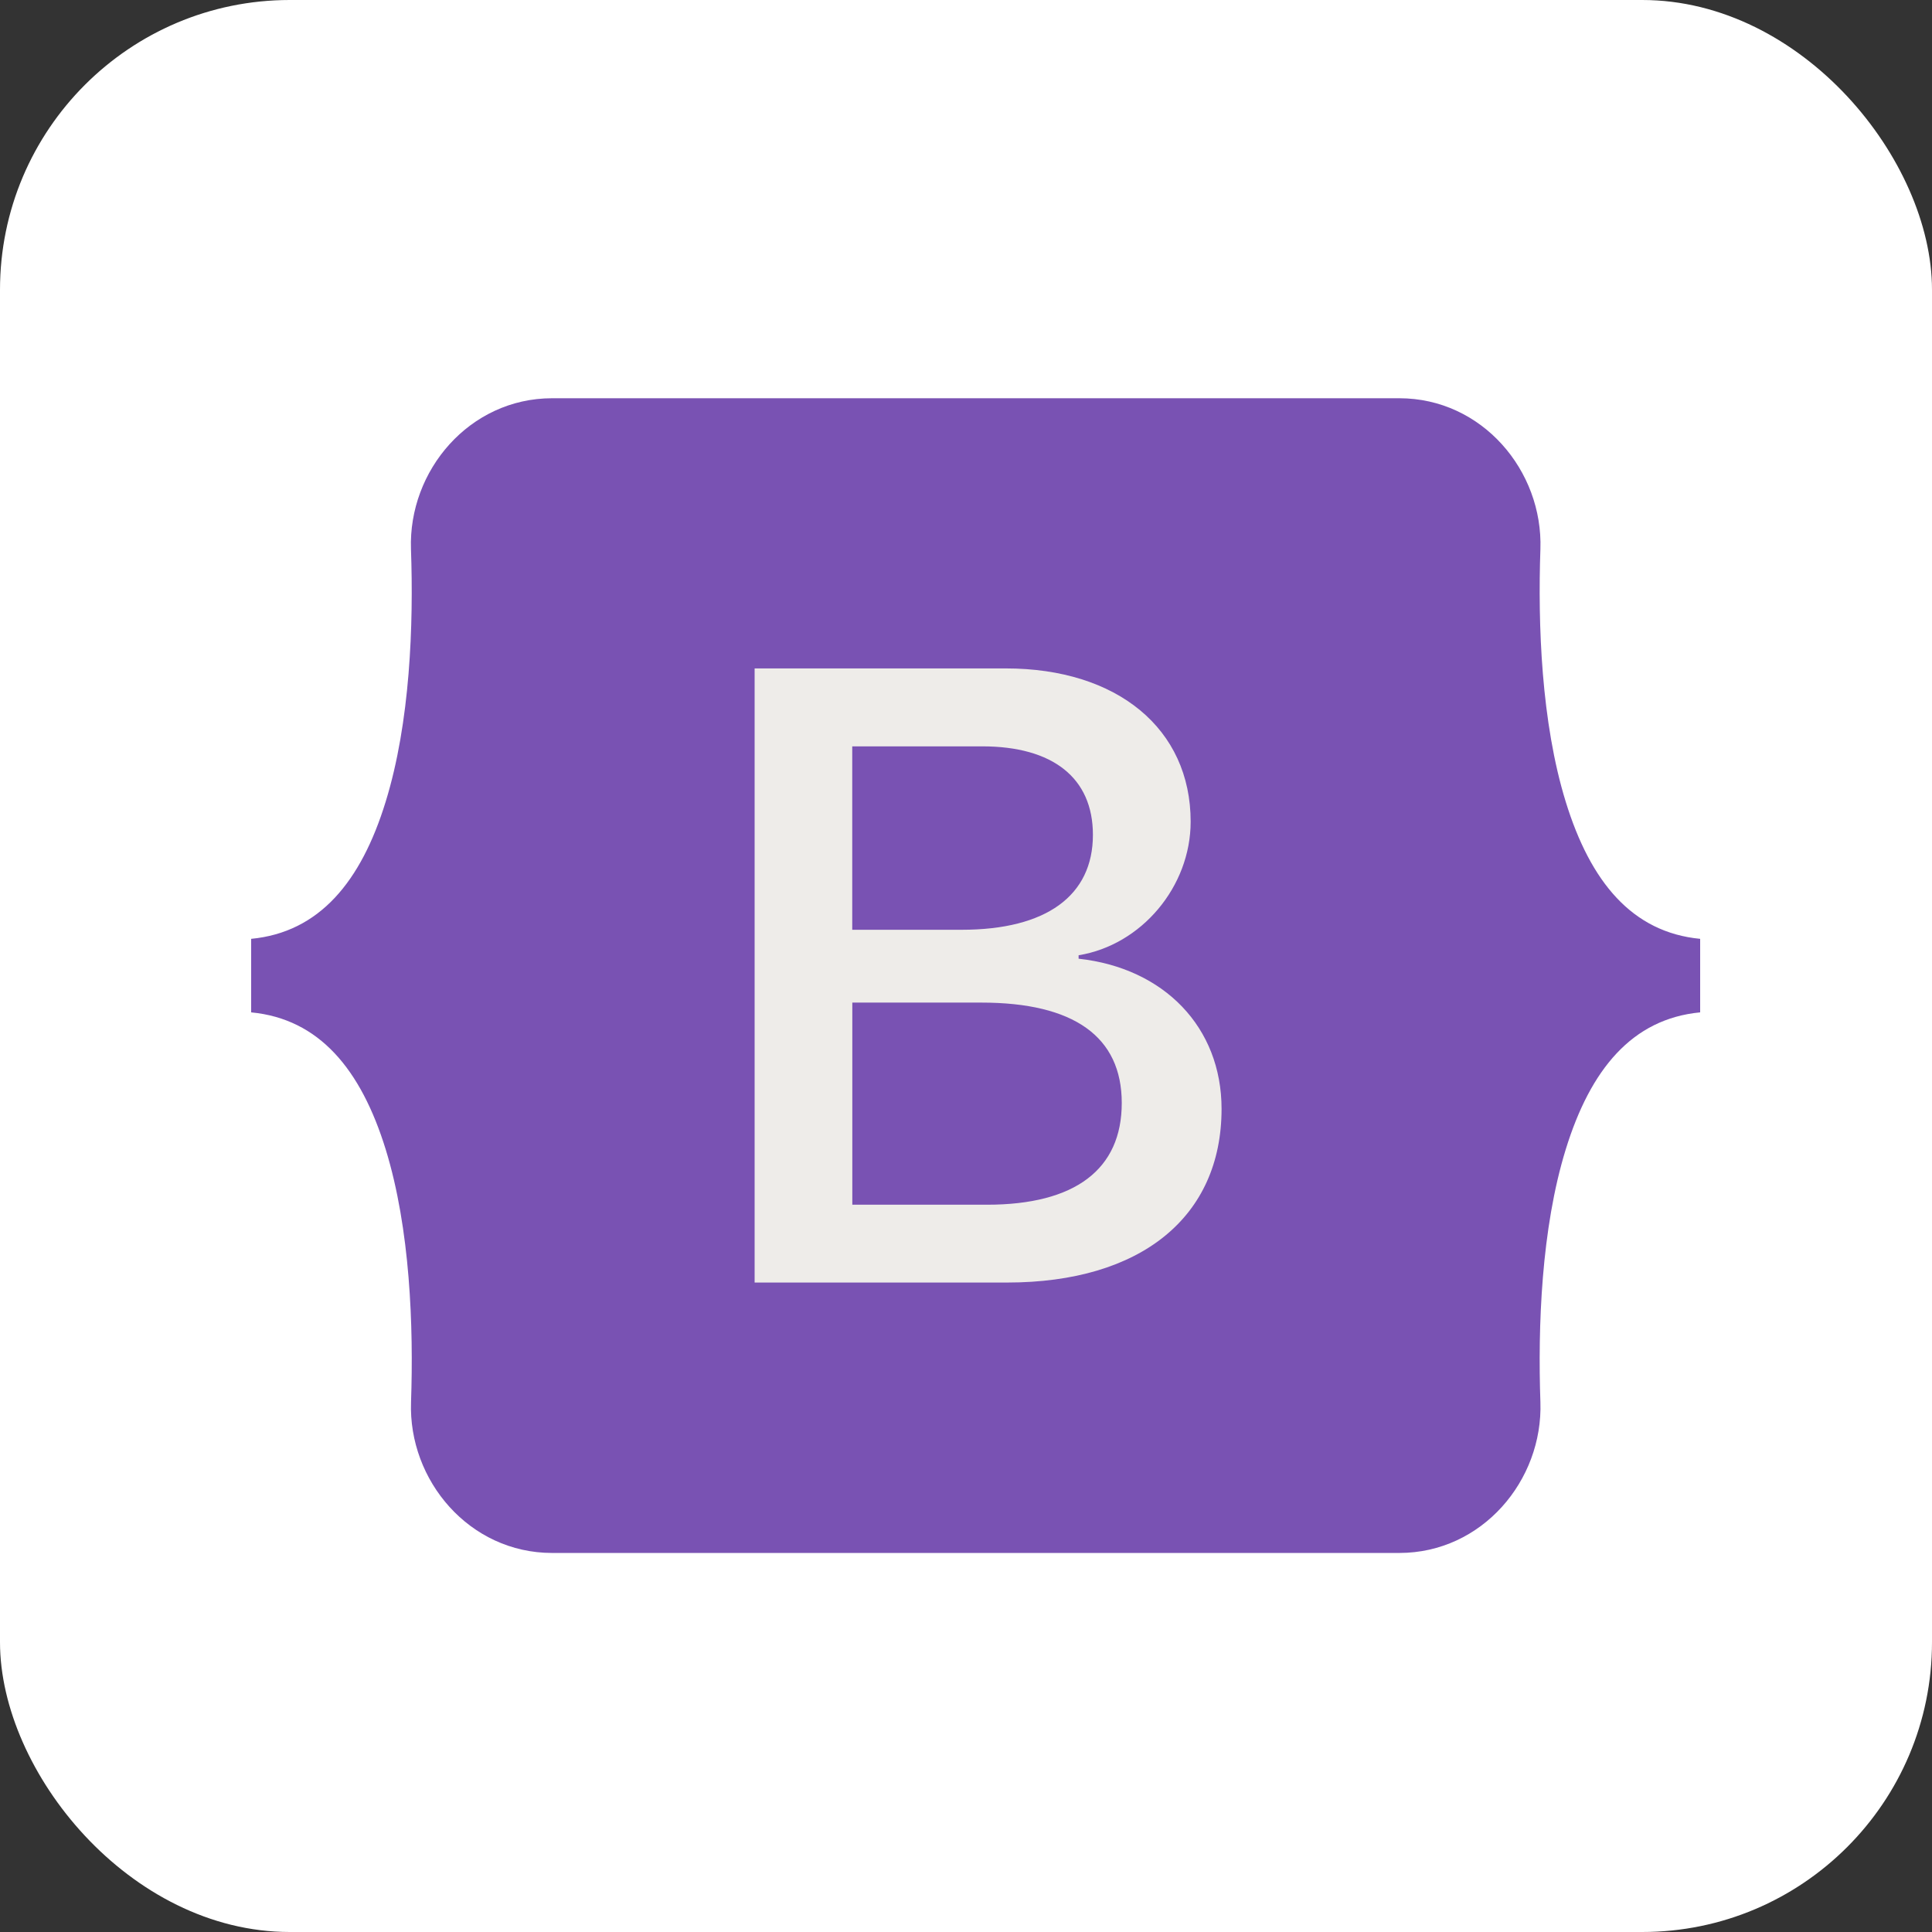 <svg width="100" height="100" viewBox="0 0 100 100" fill="none" xmlns="http://www.w3.org/2000/svg">
<rect x="0" y="0" width="100" height="100" fill="#333333" stroke="none"/>
<rect width="100" height="100" rx="15" fill="white"/>
<rect x="32.5" y="31" width="39" height="40.5" fill="#EEECE9"/>
<path d="M49.781 48.125H44.112V38.631H50.837C54.494 38.631 56.569 40.263 56.569 43.212C56.569 46.362 54.153 48.125 49.775 48.125H49.781ZM50.794 51.894H44.116V62.356H51.087C55.647 62.356 58.062 60.528 58.062 57.091C58.062 53.653 55.578 51.894 50.794 51.894V51.894ZM88 48.594V52.4C84.475 52.737 82.322 55.35 81.044 59.487C79.772 63.609 79.597 68.666 79.731 72.569C79.872 76.631 76.706 80.381 72.428 80.381H28.578C24.297 80.381 21.131 76.631 21.275 72.569C21.409 68.666 21.234 63.609 19.962 59.487C18.681 55.35 16.525 52.737 13 52.4V48.594C16.525 48.256 18.684 45.644 19.959 41.506C21.234 37.384 21.409 32.328 21.272 28.425C21.131 24.363 24.297 20.613 28.578 20.613H72.428C76.709 20.613 79.872 24.363 79.731 28.425C79.597 32.328 79.772 37.384 81.044 41.506C82.322 45.644 84.475 48.256 88 48.594ZM63.228 57.397C63.228 53.166 60.25 50.106 55.828 49.622V49.444C59.078 48.916 61.628 45.897 61.628 42.528C61.628 37.725 57.837 34.597 52.059 34.597H39.059V66.384H52.125C59.056 66.384 63.228 62.991 63.228 57.397V57.397Z" fill="#7952B3"/>
</svg>
